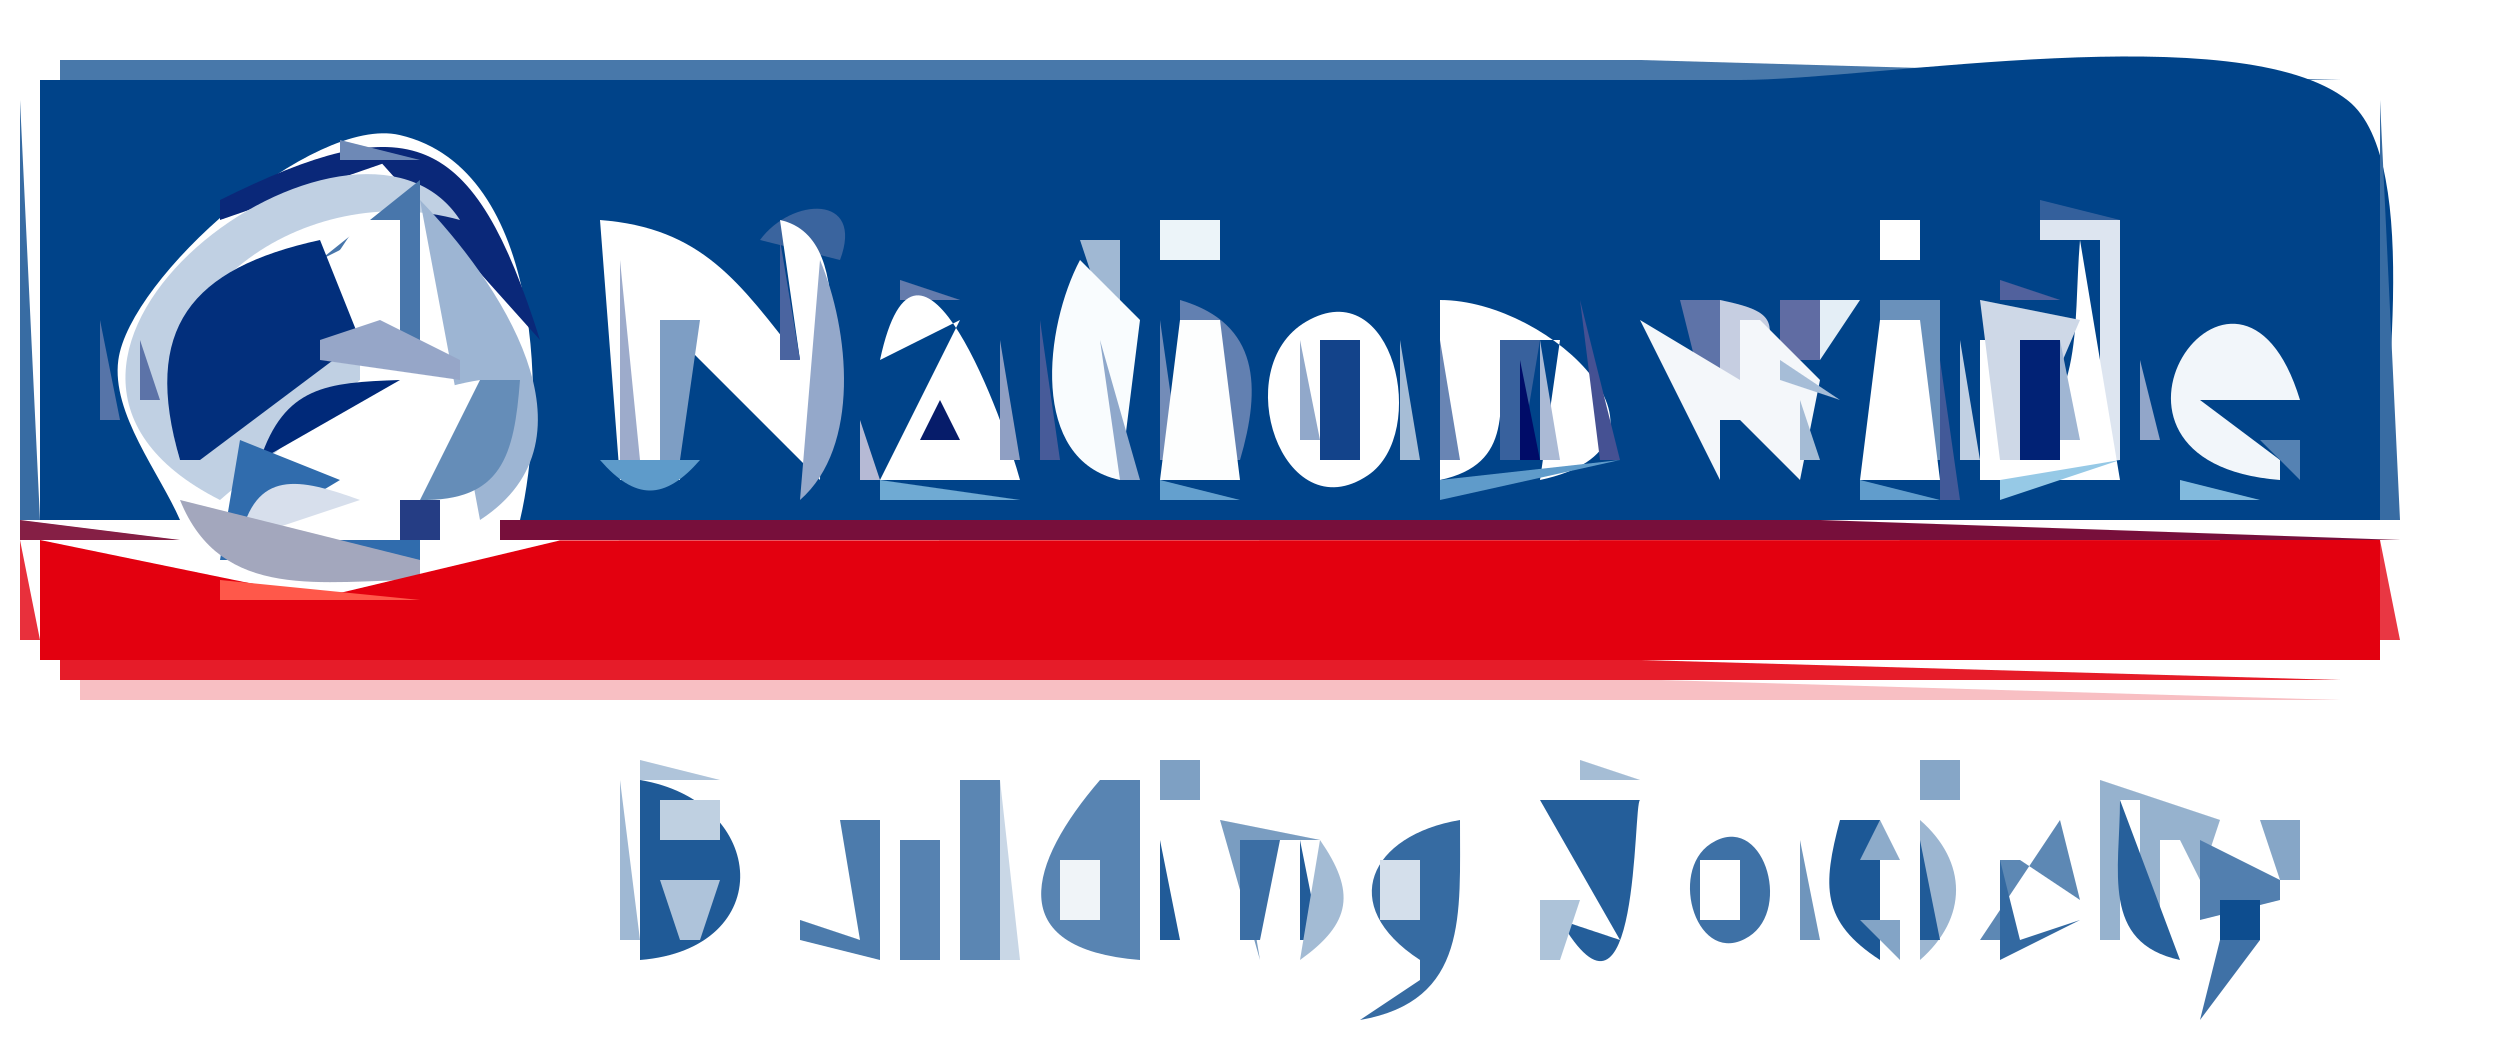 <?xml version="1.0" standalone="yes"?>
<svg width="125" height="52">
<path style="fill:#ffffff; stroke:none;" d="M0 0L0 52L125 52L125 0L0 0z"/>
<path style="fill:#4878aa; stroke:none;" d="M3 3L3 4L117 4L82 3L3 3z"/>
<path style="fill:#004389; stroke:none;" d="M2 4L2 26L9 26C7.983 23.653 5.559 20.666 5.916 18.004C6.47 13.872 15.635 5.74 19.985 6.751C27.255 8.44 27.299 20.54 26 26L119 26C119 21.426 121.266 8.093 117.397 5.028C112.012 0.763 93.786 4 87 4L2 4z"/>
<path style="fill:#386ca3; stroke:none;" d="M1 5L1 26L2 26L1 5M119 5L119 26L120 26L119 5z"/>
<path style="fill:#0a2879; stroke:none;" d="M11 10L11 11L19.111 8.188L27 17C23.66 6.416 20.492 5.286 11 10z"/>
<path style="fill:#6e89b6; stroke:none;" d="M17 7L17 8L21 8L17 7z"/>
<path style="fill:#c0d0e3; stroke:none;" d="M11 25L18 19L18 18C13.571 17.62 11.865 19.836 9 23C6.461 14.801 15.332 8.864 23 11C17.78 2.987 -2.905 17.987 11 25z"/>
<path style="fill:#4876ab; stroke:none;" d="M16 13L20 11L20 18L21 18L21 9L16 13z"/>
<path style="fill:#9db5d3; stroke:none;" d="M21 10L24 26C30.315 21.906 24.889 14.002 21 10z"/>
<path style="fill:#3a649e; stroke:none;" d="M38 12L42 13C43.255 9.67 39.561 9.857 38 12z"/>
<path style="fill:#34609c; stroke:none;" d="M102 10L102 11L106 11L102 10z"/>
<path style="fill:#ffffff; stroke:none;" d="M18 11L16 14L19 18L20 18L20 11L18 11M30 11L31 24L34 24L34 23L33 16L41 24C41 20.137 43.2 11.919 39 11L40 18C36.972 14.121 35.121 11.395 30 11z"/>
<path style="fill:#00176d; stroke:none;" d="M36 11L39 16L36 11z"/>
<path style="fill:#ecf4f9; stroke:none;" d="M58 11L58 13L61 13L61 11L58 11z"/>
<path style="fill:#94a9cb; stroke:none;" d="M61.333 11.667L61.667 12.333L61.333 11.667z"/>
<path style="fill:#6e91bb; stroke:none;" d="M93.333 11.667L93.667 12.333L93.333 11.667z"/>
<path style="fill:#ffffff; stroke:none;" d="M94 11L94 13L96 13L96 11L94 11z"/>
<path style="fill:#b9cee0; stroke:none;" d="M96.333 11.667L96.667 12.333L96.333 11.667z"/>
<path style="fill:#dde5f0; stroke:none;" d="M102 11L102 12L105 12L105 23L106 23L106 11L102 11z"/>
<path style="fill:#315a9a; stroke:none;" d="M106 11L108 23L106 11z"/>
<path style="fill:#022f7c; stroke:none;" d="M9 23L10 23L18 17L16 12C9.543 13.413 7.075 16.409 9 23z"/>
<path style="fill:#4a64a0; stroke:none;" d="M39 12L39 18L40 18L39 12z"/>
<path style="fill:#a0b8d3; stroke:none;" d="M54 12L55 15L56 15L56 12L54 12z"/>
<path style="fill:#ffffff; stroke:none;" d="M104 12C103.618 16.539 104.352 20.578 100 23L100 17L99 17L99 24L106 24L104 12z"/>
<path style="fill:#9dabcb; stroke:none;" d="M31 13L31 23L32 23L31 13z"/>
<path style="fill:#94a8ca; stroke:none;" d="M41 13L40 25C43.045 22.34 42.478 16.521 41 13z"/>
<path style="fill:#f9fcfe; stroke:none;" d="M54 13C52.238 16.327 51.432 23.021 56 24L57 16L54 13z"/>
<path style="fill:#a5b6d2; stroke:none;" d="M59.667 13.333L60.333 13.667L59.667 13.333z"/>
<path style="fill:#b1c4db; stroke:none;" d="M94.667 13.333L95.333 13.667L94.667 13.333z"/>
<path style="fill:#92a9cd; stroke:none;" d="M103.333 13.667L103.667 14.333L103.333 13.667z"/>
<path style="fill:#647bac; stroke:none;" d="M45 14L45 15L48 15L45 14z"/>
<path style="fill:#5a73a8; stroke:none;" d="M66.667 14.333L67.333 14.667L66.667 14.333z"/>
<path style="fill:#51619d; stroke:none;" d="M100 14L100 15L103 15L100 14z"/>
<path style="fill:#697eaf; stroke:none;" d="M110.667 14.333L111.333 14.667L110.667 14.333z"/>
<path style="fill:#000d5e; stroke:none;" d="M21 15L25 19L21 15z"/>
<path style="fill:#ffffff; stroke:none;" d="M44 18L48 16L44 24L51 24C50.28 21.323 45.925 9.017 44 18z"/>
<path style="fill:#738db9; stroke:none;" d="M49 15L50 16L49 15z"/>
<path style="fill:#6280b1; stroke:none;" d="M59 15L59 16L61 23L62 23C63.067 19.371 63.002 16.171 59 15z"/>
<path style="fill:#ffffff; stroke:none;" d="M65.299 16.086C61.342 18.407 64.144 26.634 68.401 23.762C71.504 21.669 69.683 13.515 65.299 16.086M72 15L72 24C75.716 23.204 75 20.363 75 17L78 17L77 24C85.003 22.285 77.638 15 72 15z"/>
<path style="fill:#455193; stroke:none;" d="M79 15L80 23L81 23L79 15z"/>
<path style="fill:#b5c3da; stroke:none;" d="M81 17L84 16L81 17z"/>
<path style="fill:#5e73a8; stroke:none;" d="M84 15L85 19L86 19L86 15L84 15z"/>
<path style="fill:#c6cee1; stroke:none;" d="M86 15L86 19L87 19L87 16L88 16L88 18C89.118 15.86 88.251 15.473 86 15z"/>
<path style="fill:#606ca3; stroke:none;" d="M89 15L89 18L91 18L91 15L89 15z"/>
<path style="fill:#e4eef6; stroke:none;" d="M91 15L91 18L93 15L91 15z"/>
<path style="fill:#6a91bb; stroke:none;" d="M94 15L94 16L96 23L97 23L97 15L94 15z"/>
<path style="fill:#ced8e7; stroke:none;" d="M99 15L100 23L101 23L104 16L99 15z"/>
<path style="fill:#f2f6fa; stroke:none;" d="M114 24L114 23L110 20L115 20C111.912 9.832 102.742 23.123 114 24z"/>
<path style="fill:#5674a8; stroke:none;" d="M5 16L5 21L6 21L5 16z"/>
<path style="fill:#96a6c8; stroke:none;" d="M16 17L16 18L23 19L23 18L19 16L16 17z"/>
<path style="fill:#7e9ec4; stroke:none;" d="M33 16L33 23L34 23L35 16L33 16z"/>
<path style="fill:#718db8; stroke:none;" d="M43 16L45 19L43 16z"/>
<path style="fill:#a3b1ce; stroke:none;" d="M46.667 16.333L47.333 16.667L46.667 16.333z"/>
<path style="fill:#475b99; stroke:none;" d="M52 16L52 23L53 23L52 16z"/>
<path style="fill:#738cb8; stroke:none;" d="M58 16L58 23L59 23L58 16z"/>
<path style="fill:#fdfefe; stroke:none;" d="M59 16L58 24L62 24L61 16L59 16z"/>
<path style="fill:#afbfd7; stroke:none;" d="M66.667 16.333L67.333 16.667L66.667 16.333z"/>
<path style="fill:#f4f7fa; stroke:none;" d="M82 16L86 24L86 21L87 21L90 24L91 19L88 16L87 16L87 19L82 16z"/>
<path style="fill:#ffffff; stroke:none;" d="M94 16L93 24L97 24L96 16L94 16z"/>
<path style="fill:#7a80ae; stroke:none;" d="M110.667 16.333L111.333 16.667L110.667 16.333z"/>
<path style="fill:#5c73a8; stroke:none;" d="M7 17L7 20L8 20L7 17z"/>
<path style="fill:#0f126a; stroke:none;" d="M45 19L48 17L45 19z"/>
<path style="fill:#8f9fc3; stroke:none;" d="M50 17L50 23L51 23L50 17z"/>
<path style="fill:#8fa8cb; stroke:none;" d="M55 17L56 24L57 24L55 17z"/>
<path style="fill:#91a8ca; stroke:none;" d="M65 17L65 22L66 22L65 17z"/>
<path style="fill:#13438a; stroke:none;" d="M66 17L66 23L68 23L68 17L66 17z"/>
<path style="fill:#a6bdd6; stroke:none;" d="M70 17L70 23L71 23L70 17z"/>
<path style="fill:#6985b4; stroke:none;" d="M72 17L72 23L73 23L72 17z"/>
<path style="fill:#38619d; stroke:none;" d="M75 17L75 23L76 23L77 17L75 17z"/>
<path style="fill:#abbad5; stroke:none;" d="M77 17L77 23L78 23L77 17z"/>
<path style="fill:#c1d0e3; stroke:none;" d="M98 17L98 23L99 23L98 17z"/>
<path style="fill:#012275; stroke:none;" d="M101 17L101 23L103 23L103 17L101 17z"/>
<path style="fill:#a0b6d3; stroke:none;" d="M103 17L103 22L104 22L103 17z"/>
<path style="fill:#00075a; stroke:none;" d="M110.667 17.333L111.333 17.667L110.667 17.333z"/>
<path style="fill:#000c68; stroke:none;" d="M76 18L76 23L77 23L76 18z"/>
<path style="fill:#a6bdd7; stroke:none;" d="M89 18L89 19L92 20L89 18z"/>
<path style="fill:#425998; stroke:none;" d="M97 18L97 25L98 25L97 18z"/>
<path style="fill:#92a6c9; stroke:none;" d="M107 18L107 22L108 22L107 18z"/>
<path style="fill:#8e8fb1; stroke:none;" d="M110.667 18.333L111.333 18.667L110.667 18.333z"/>
<path style="fill:#002979; stroke:none;" d="M13 23L20 19C16.308 19.12 14.223 19.313 13 23z"/>
<path style="fill:#ffffff; stroke:none;" d="M17 25L18 26L24 24L24 19C20.001 19.646 18.488 21.283 17 25z"/>
<path style="fill:#658db8; stroke:none;" d="M24 19L21 25C25.09 25.067 25.71 22.813 26 19L24 19z"/>
<path style="fill:#5977aa; stroke:none;" d="M82.333 19.667L82.667 20.333L82.333 19.667z"/>
<path style="fill:#7083b2; stroke:none;" d="M11 20L12 21L11 20z"/>
<path style="fill:#8ca6c7; stroke:none;" d="M37 20L38 21L37 20z"/>
<path style="fill:#061c6a; stroke:none;" d="M47 20L46 22L48 22L47 20z"/>
<path style="fill:#a4bbd5; stroke:none;" d="M90 20L90 23L91 23L90 20z"/>
<path style="fill:#7999c0; stroke:none;" d="M18 21L19 22L18 21z"/>
<path style="fill:#b6bad5; stroke:none;" d="M43 21L43 24L44 24L43 21z"/>
<path style="fill:#5c78ad; stroke:none;" d="M86.667 21.333L87.333 21.667L86.667 21.333z"/>
<path style="fill:#306cad; stroke:none;" d="M12 22L11 28L21 28L21 27L12 27L17 24L12 22z"/>
<path style="fill:#0e428b; stroke:none;" d="M21 22L22 23L21 22z"/>
<path style="fill:#8990b8; stroke:none;" d="M46.667 22.333L47.333 22.667L46.667 22.333z"/>
<path style="fill:#5173a7; stroke:none;" d="M83.333 22.667L83.667 23.333L83.333 22.667z"/>
<path style="fill:#5582b3; stroke:none;" d="M113 22L115 24L115 22L113 22z"/>
<path style="fill:#5e9bca; stroke:none;" d="M30 23C31.768 25.034 33.231 25.034 35 23L30 23z"/>
<path style="fill:#5f9bca; stroke:none;" d="M72 24L72 25L81 23L72 24z"/>
<path style="fill:#96c9e6; stroke:none;" d="M106 23L100 24L100 25L106 23z"/>
<path style="fill:#d7dfec; stroke:none;" d="M12 27L18 25C14.941 23.89 12.765 23.431 12 27z"/>
<path style="fill:#6faad3; stroke:none;" d="M44 24L44 25L51 25L44 24z"/>
<path style="fill:#78b1d6; stroke:none;" d="M54.667 24.333L55.333 24.667L54.667 24.333z"/>
<path style="fill:#64a0ce; stroke:none;" d="M58 24L58 25L62 25L58 24z"/>
<path style="fill:#599ac9; stroke:none;" d="M88.667 24.333L89.333 24.667L88.667 24.333z"/>
<path style="fill:#619dcc; stroke:none;" d="M93 24L93 25L97 25L93 24z"/>
<path style="fill:#82badd; stroke:none;" d="M109 24L109 25L113 25L109 24z"/>
<path style="fill:#a3a7bd; stroke:none;" d="M9 25C11.07 30.148 16.179 29 21 29L21 28L9 25z"/>
<path style="fill:#253d84; stroke:none;" d="M20 25L20 27L22 27L22 25L20 25z"/>
<path style="fill:#851f45; stroke:none;" d="M1 26L1 27L9 27L1 26z"/>
<path style="fill:#98a9cb; stroke:none;" d="M18.667 26.333L19.333 26.667L18.667 26.333z"/>
<path style="fill:#ffa494; stroke:none;" d="M21 29L25 27L21 29z"/>
<path style="fill:#770f3b; stroke:none;" d="M25 26L25 27L120 27L91 26L25 26z"/>
<path style="fill:#e8303c; stroke:none;" d="M1 27L1 32L2 32L1 27z"/>
<path style="fill:#e3000f; stroke:none;" d="M2 27L2 33L119 33L119 27L28 27.019L16.004 29.884L2 27z"/>
<path style="fill:#e93743; stroke:none;" d="M119 27L119 32L120 32L119 27z"/>
<path style="fill:#ff584a; stroke:none;" d="M11 29L11 30L21 30L11 29z"/>
<path style="fill:#e61c29; stroke:none;" d="M3 33L3 34L117 34L82 33L3 33z"/>
<path style="fill:#f8bfc3; stroke:none;" d="M4 34L4 35L117 35L83 34L4 34z"/>
<path style="fill:#afc4da; stroke:none;" d="M32 38L32 39L36 39L32 38z"/>
<path style="fill:#b1c5da; stroke:none;" d="M44 40L47 39L44 40z"/>
<path style="fill:#7ea0c3; stroke:none;" d="M58 38L58 40L60 40L60 38L58 38z"/>
<path style="fill:#a5bdd5; stroke:none;" d="M79 38L79 39L82 39L79 38z"/>
<path style="fill:#86a6c7; stroke:none;" d="M96 38L96 40L98 40L98 38L96 38z"/>
<path style="fill:#9fb8d3; stroke:none;" d="M31 39L31 47L32 47L31 39z"/>
<path style="fill:#1f5a97; stroke:none;" d="M32 39L32 48C38.935 47.445 38.42 40.071 32 39z"/>
<path style="fill:#86a6c7; stroke:none;" d="M36 39L37 40L36 39z"/>
<path style="fill:#6b92bb; stroke:none;" d="M45.667 39.333L46.333 39.667L45.667 39.333z"/>
<path style="fill:#5b86b3; stroke:none;" d="M48 39L48 48L50 48L50 39L48 39z"/>
<path style="fill:#c9d7e6; stroke:none;" d="M50 39L50 48L51 48L50 39z"/>
<path style="fill:#5884b2; stroke:none;" d="M55 39C51.416 43.163 50.087 47.449 57 48L57 39L55 39z"/>
<path style="fill:#245e9a; stroke:none;" d="M77 40L81 47L78 46C82.014 52.921 81.642 40.174 82 40L77 40z"/>
<path style="fill:#b7cade; stroke:none;" d="M82 39L79 42L82 39z"/>
<path style="fill:#96b2ce; stroke:none;" d="M105 39L105 47L106 47L106 40L107 40L107 46L108 46L108 42L109 42L110 44L111 41L105 39z"/>
<path style="fill:#bfd0e1; stroke:none;" d="M33 40L33 42L36 42L36 40L33 40z"/>
<path style="fill:#7398be; stroke:none;" d="M37.333 40.667L37.667 41.333L37.333 40.667z"/>
<path style="fill:#27609b; stroke:none;" d="M106 40C106 43.511 105.013 47.146 109 48L106 40z"/>
<path style="fill:#104f90; stroke:none;" d="M39 41L41 48L39 41z"/>
<path style="fill:#cfdce9; stroke:none;" d="M40 41L42 46L40 41z"/>
<path style="fill:#4c7bac; stroke:none;" d="M42 41L43 47L40 46L40 47L44 48L44 41L42 41z"/>
<path style="fill:#9ab5d0; stroke:none;" d="M45.667 41.333L46.333 41.667L45.667 41.333z"/>
<path style="fill:#b1c5db; stroke:none;" d="M58.667 41.333L59.333 41.667L58.667 41.333z"/>
<path style="fill:#7a9dc1; stroke:none;" d="M61 41L63 48L62 42L66 42L61 41z"/>
<path style="fill:#366ba2; stroke:none;" d="M71 48L71 49L68 51C73.447 50.054 72.986 45.726 73 41C68.514 41.749 66.784 45.258 71 48z"/>
<path style="fill:#3e71a6; stroke:none;" d="M85.549 42.175C83.365 43.579 84.869 48.485 87.451 46.825C89.635 45.421 88.131 40.515 85.549 42.175z"/>
<path style="fill:#1c5896; stroke:none;" d="M92 41C91.117 44.304 91.043 46.08 94 48L94 41L92 41z"/>
<path style="fill:#8dabca; stroke:none;" d="M94 41L93 43L95 43L94 41z"/>
<path style="fill:#9cb6d1; stroke:none;" d="M96 41L96 48C98.403 45.9 98.403 43.1 96 41z"/>
<path style="fill:#5d88b4; stroke:none;" d="M99 47L100 47L100 43L101 43L104 45L103 41L99 47z"/>
<path style="fill:#86a6c7; stroke:none;" d="M113 41L114 44L115 44L115 41L113 41z"/>
<path style="fill:#f6f8fb; stroke:none;" d="M37.333 42.667L37.667 43.333L37.333 42.667z"/>
<path style="fill:#a1bad4; stroke:none;" d="M38 42L37 47L38 42z"/>
<path style="fill:#5682b1; stroke:none;" d="M45 42L45 48L47 48L47 42L45 42z"/>
<path style="fill:#215b98; stroke:none;" d="M58 42L58 47L59 47L58 42z"/>
<path style="fill:#7096bd; stroke:none;" d="M59 42L58 48L59 42z"/>
<path style="fill:#3b6ea4; stroke:none;" d="M62 42L62 47L63 47L64 42L62 42z"/>
<path style="fill:#225c99; stroke:none;" d="M65 42L65 47L66 47L65 42z"/>
<path style="fill:#a3bbd4; stroke:none;" d="M66 42L65 48C67.597 46.148 67.798 44.596 66 42z"/>
<path style="fill:#6f95bc; stroke:none;" d="M90 42L90 47L91 47L90 42z"/>
<path style="fill:#205b98; stroke:none;" d="M96 42L96 47L97 47L96 42z"/>
<path style="fill:#527faf; stroke:none;" d="M110 42L110 46L114 45L114 44L110 42z"/>
<path style="fill:#004389; stroke:none;" d="M113.333 42.667L113.667 43.333L113.333 42.667z"/>
<path style="fill:#f0f4f8; stroke:none;" d="M53 43L53 46L55 46L55 43L53 43z"/>
<path style="fill:#d4dfeb; stroke:none;" d="M69 43L69 46L71 46L71 43L69 43z"/>
<path style="fill:#ffffff; stroke:none;" d="M85 43L85 46L87 46L87 43L85 43z"/>
<path style="fill:#3369a1; stroke:none;" d="M100 43L100 48L104 46L101 47L100 43z"/>
<path style="fill:#aec3da; stroke:none;" d="M33 44L34 47L35 47L36 44L33 44z"/>
<path style="fill:#03458a; stroke:none;" d="M42.333 45.667L42.667 46.333L42.333 45.667z"/>
<path style="fill:#adc3d9; stroke:none;" d="M77 45L77 48L78 48L79 45L77 45z"/>
<path style="fill:#0d4d8f; stroke:none;" d="M111 45L111 47L113 47L113 45L111 45z"/>
<path style="fill:#84a4c6; stroke:none;" d="M79.667 46.333L80.333 46.667L79.667 46.333z"/>
<path style="fill:#83a4c6; stroke:none;" d="M93 46L95 48L95 46L93 46z"/>
<path style="fill:#3f71a6; stroke:none;" d="M111 47L110 51L113 47L111 47z"/>
<path style="fill:#80a1c4; stroke:none;" d="M109.333 49.667L109.667 50.333L109.333 49.667z"/>
</svg>
